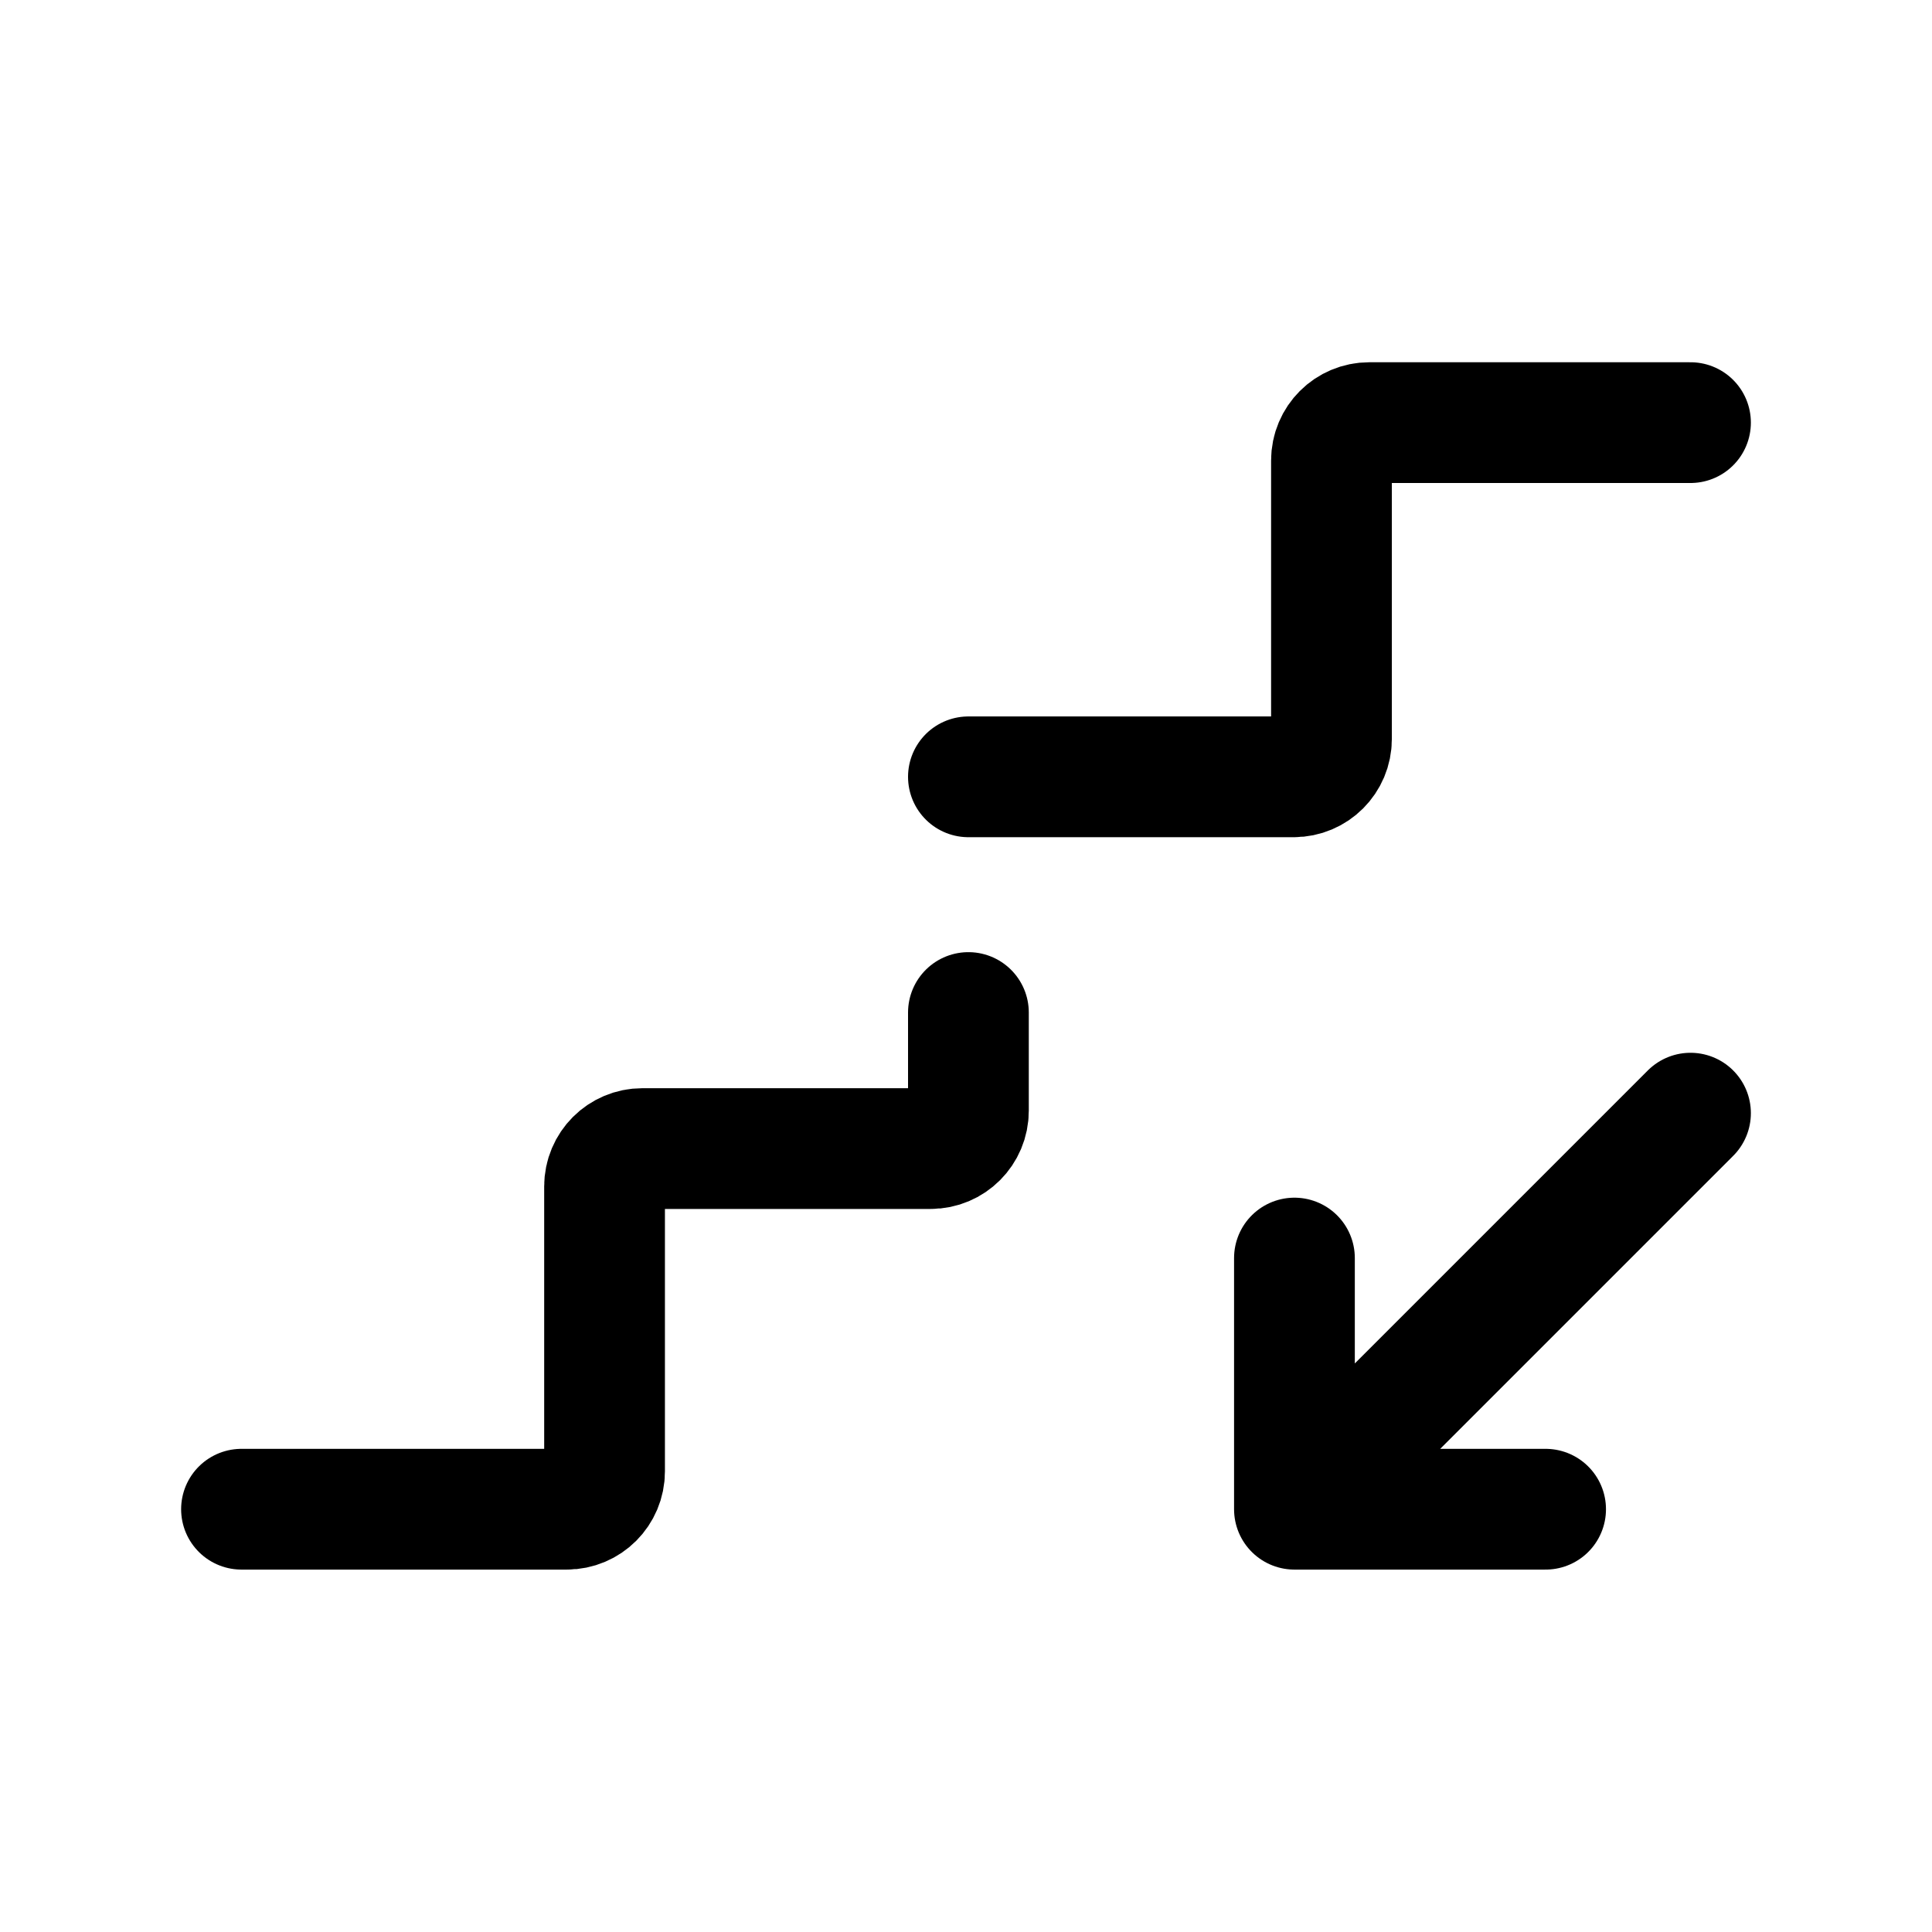 <svg width="24" height="24" viewBox="0 0 24 24" fill="none" xmlns="http://www.w3.org/2000/svg">
<path d="M12.03 9.65H16.07C16.33 9.65 16.54 9.44 16.54 9.18V5.72C16.54 5.46 16.75 5.25 17.01 5.25H21" stroke="black" stroke-width="1.5" stroke-linecap="round" stroke-linejoin="round"/>
<path d="M3 18.748H7.04C7.3 18.748 7.51 18.538 7.51 18.278V14.738C7.51 14.478 7.72 14.268 7.98 14.268H11.56C11.82 14.268 12.03 14.058 12.03 13.798V12.578" stroke="black" stroke-width="1.5" stroke-linecap="round" stroke-linejoin="round"/>
<path d="M16.08 18.748L21 13.828M16.08 18.748V15.628M16.08 18.748H19.2" stroke="black" stroke-width="1.5" stroke-linecap="round" stroke-linejoin="round"/>
</svg>